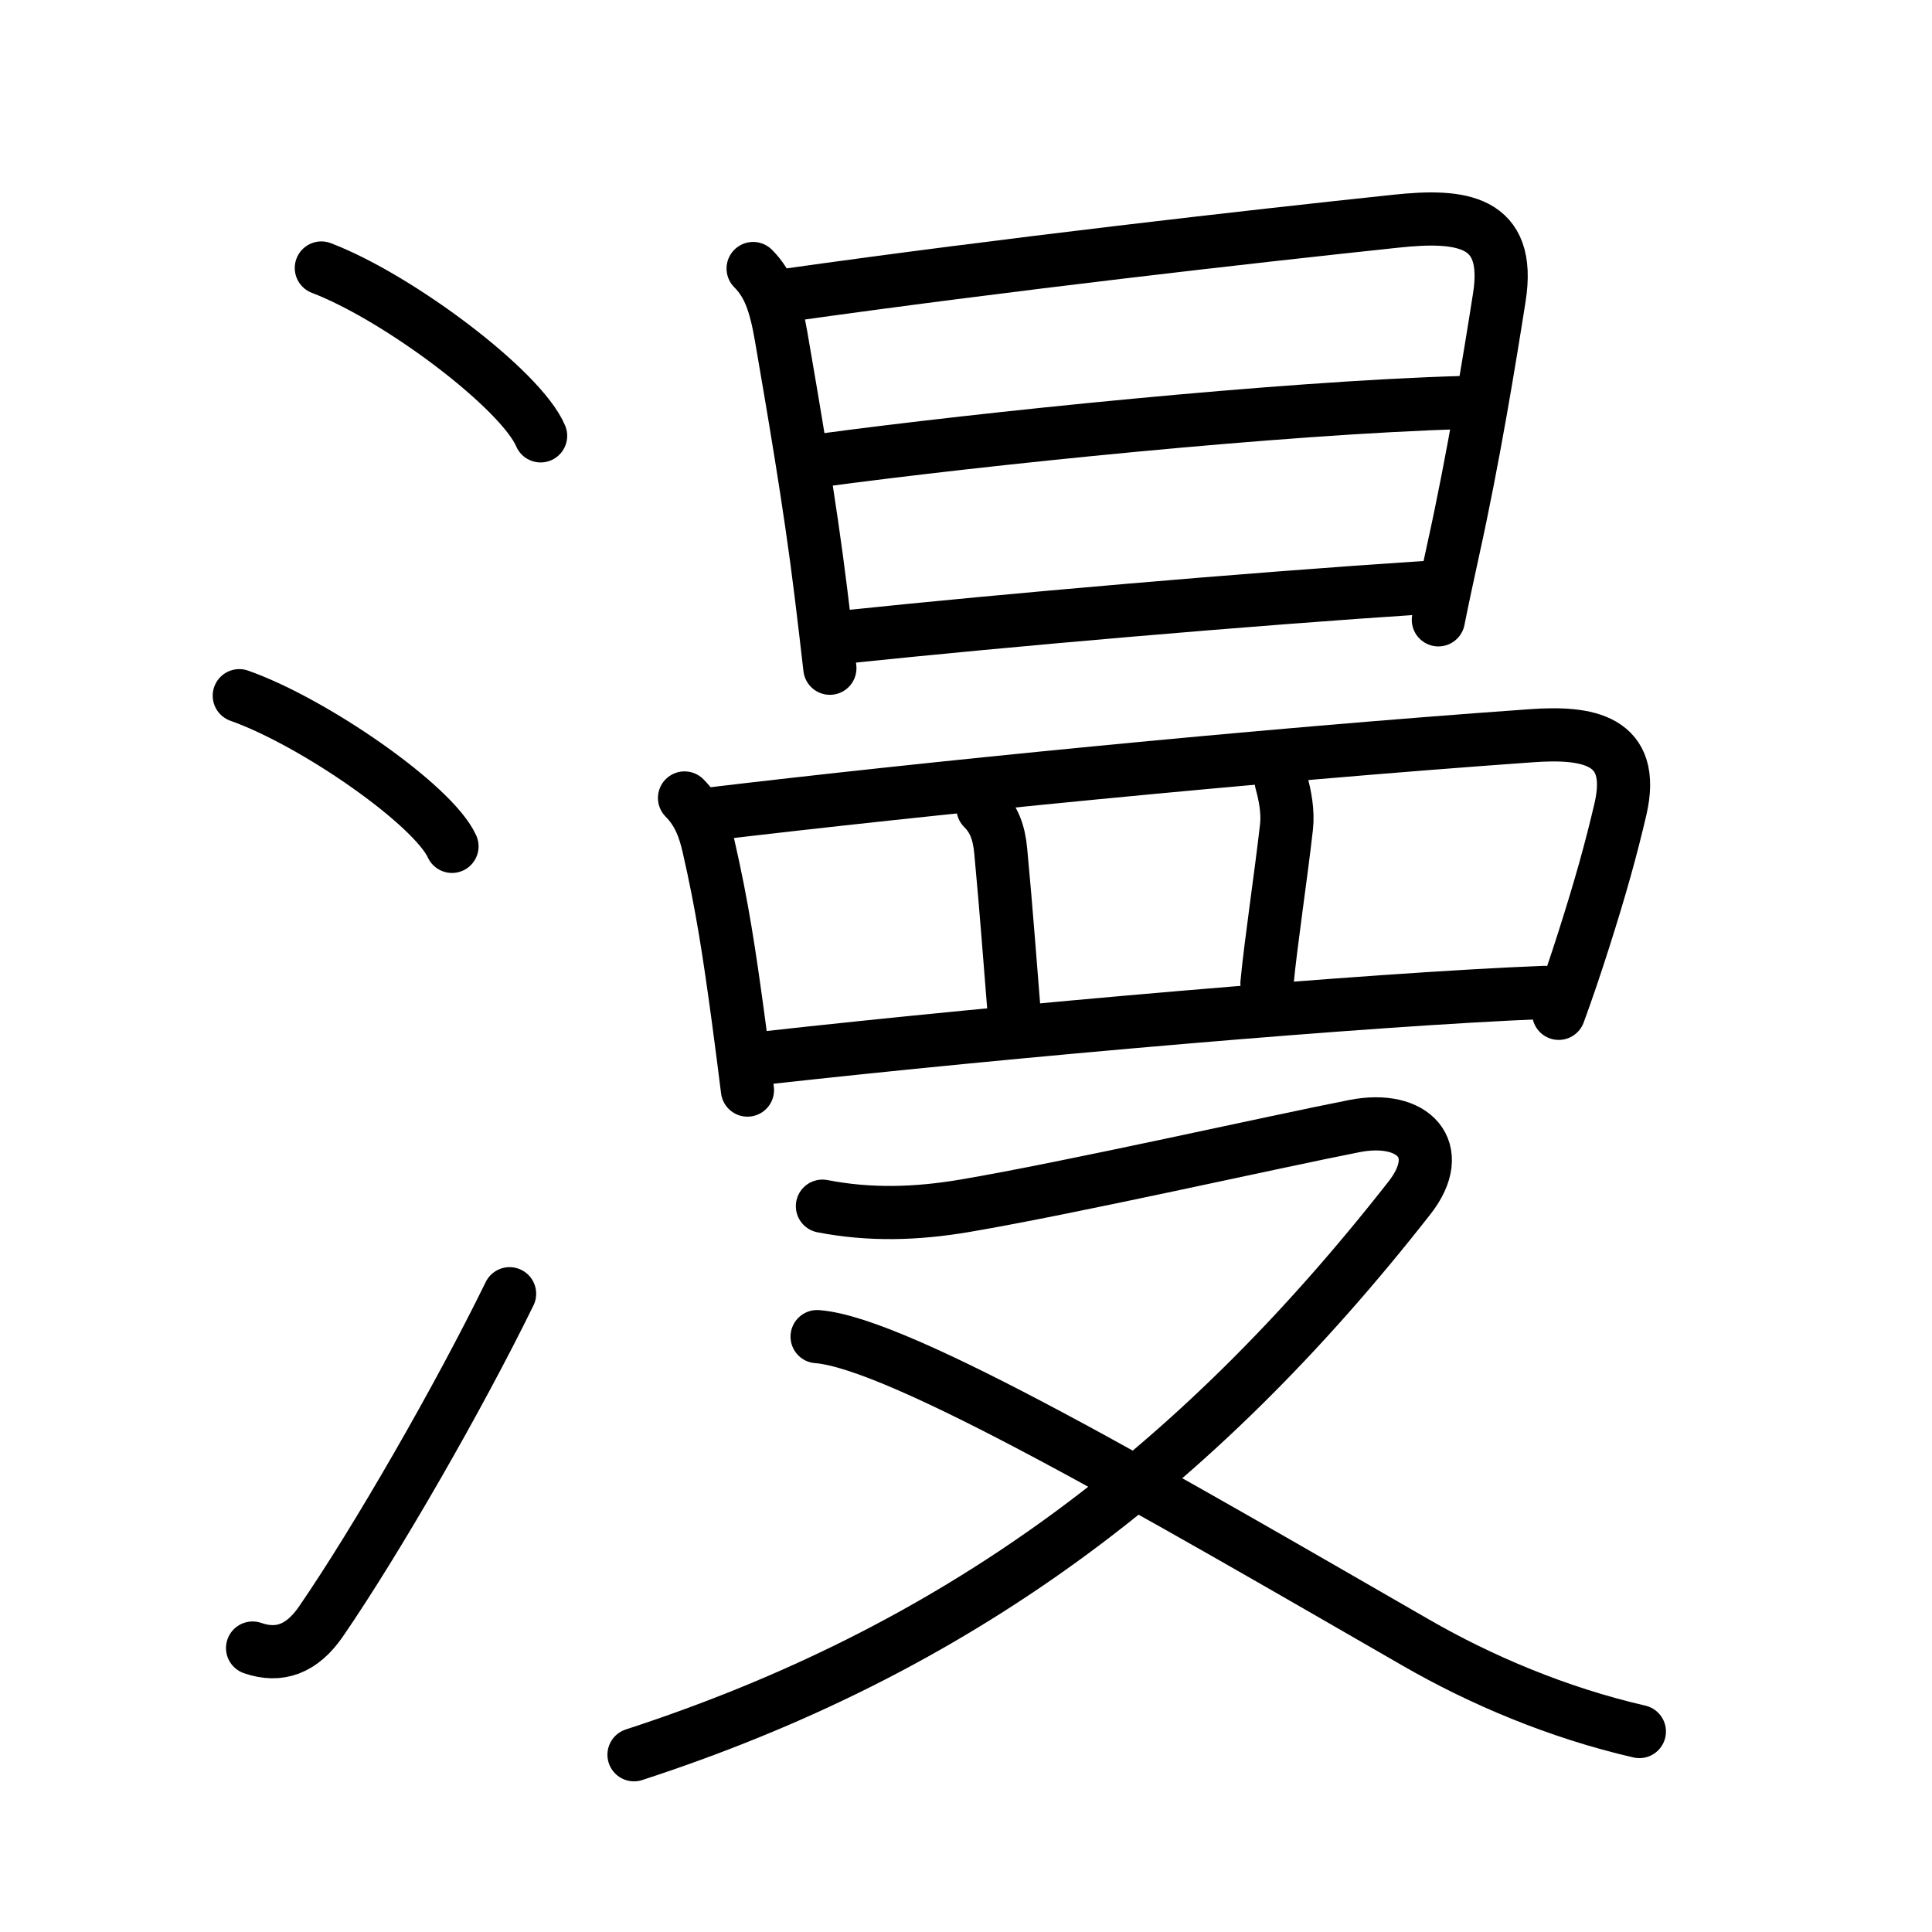 <svg xmlns="http://www.w3.org/2000/svg" width="109" height="109" viewBox="0 0 109 109" style="fill:none;stroke:currentColor;stroke-width:3;stroke-linecap:round;stroke-linejoin:round;">
<path id="kvg:06f2b-s1" d="M18.13,15.12c4.37,1.67,11.27,6.87,12.37,9.47"/>
<path id="kvg:06f2b-s2" d="M13.5,39.25c4.24,1.5,10.94,6.17,12,8.5"/>
<path id="kvg:06f2b-s3" d="M14.25,92.98c1.5,0.52,2.78,0.07,3.86-1.5c3.14-4.57,7.79-12.66,10.64-18.49"/>
<path id="kvg:06f2b-s4" d="M42.49,15.15c0.87,0.87,1.26,1.97,1.58,3.83c0.63,3.68,1.62,9.34,2.25,14.5c0.18,1.47,0.35,2.9,0.5,4.22"/>
<path id="kvg:06f2b-s5" d="M44.35,16.66c12.47-1.76,26.27-3.32,34.4-4.18c3.66-0.39,6.53-0.09,5.84,4.29c-0.54,3.44-1.46,9.09-2.61,14.28c-0.3,1.38-0.59,2.71-0.83,3.92"/>
<path id="kvg:06f2b-s6" d="M46.26,25.98c9.12-1.23,26.12-2.98,36.27-3.27"/>
<path id="kvg:06f2b-s7" d="M47.85,35.92c8.78-0.92,22.41-2.11,32.55-2.77"/>
<path id="kvg:06f2b-s8" d="M38.62,45.02c0.8,0.8,1.13,1.75,1.35,2.7c0.78,3.4,1.18,6.08,1.68,9.76c0.19,1.42,0.37,2.8,0.52,4.02"/>
<path id="kvg:06f2b-s9" d="M39.95,45.94c12.05-1.44,30.8-3.32,46.43-4.43c3.17-0.23,5.96,0.19,5.04,4.15c-0.53,2.26-1.11,4.36-2.07,7.37c-0.45,1.41-0.92,2.81-1.41,4.14"/>
<path id="kvg:06f2b-s10" d="M55.46,45.6c0.6,0.6,0.9,1.32,1,2.42c0.33,3.5,0.54,6.48,0.74,8.89"/>
<path id="kvg:06f2b-s11" d="M72.29,44.12c0.21,0.75,0.39,1.68,0.29,2.55c-0.32,2.82-0.88,6.49-1.1,8.81"/>
<path id="kvg:06f2b-s12" d="M43.04,59.7c14.09-1.57,34.21-3.32,44.09-3.71"/>
<path id="kvg:06f2b-s13" d="M46.4,68.05c2.68,0.52,5.3,0.44,8.02-0.02c5.91-1,17.55-3.63,22-4.5c3.33-0.65,5.21,1.35,3.11,4.04C67.32,83.16,53.82,93.12,35.77,99"/>
<path id="kvg:06f2b-s14" d="M46.1,75.41c4.65,0.34,19.15,8.84,33.81,17.28c3.63,2.09,7.97,3.94,12.58,5"/>
</svg>
